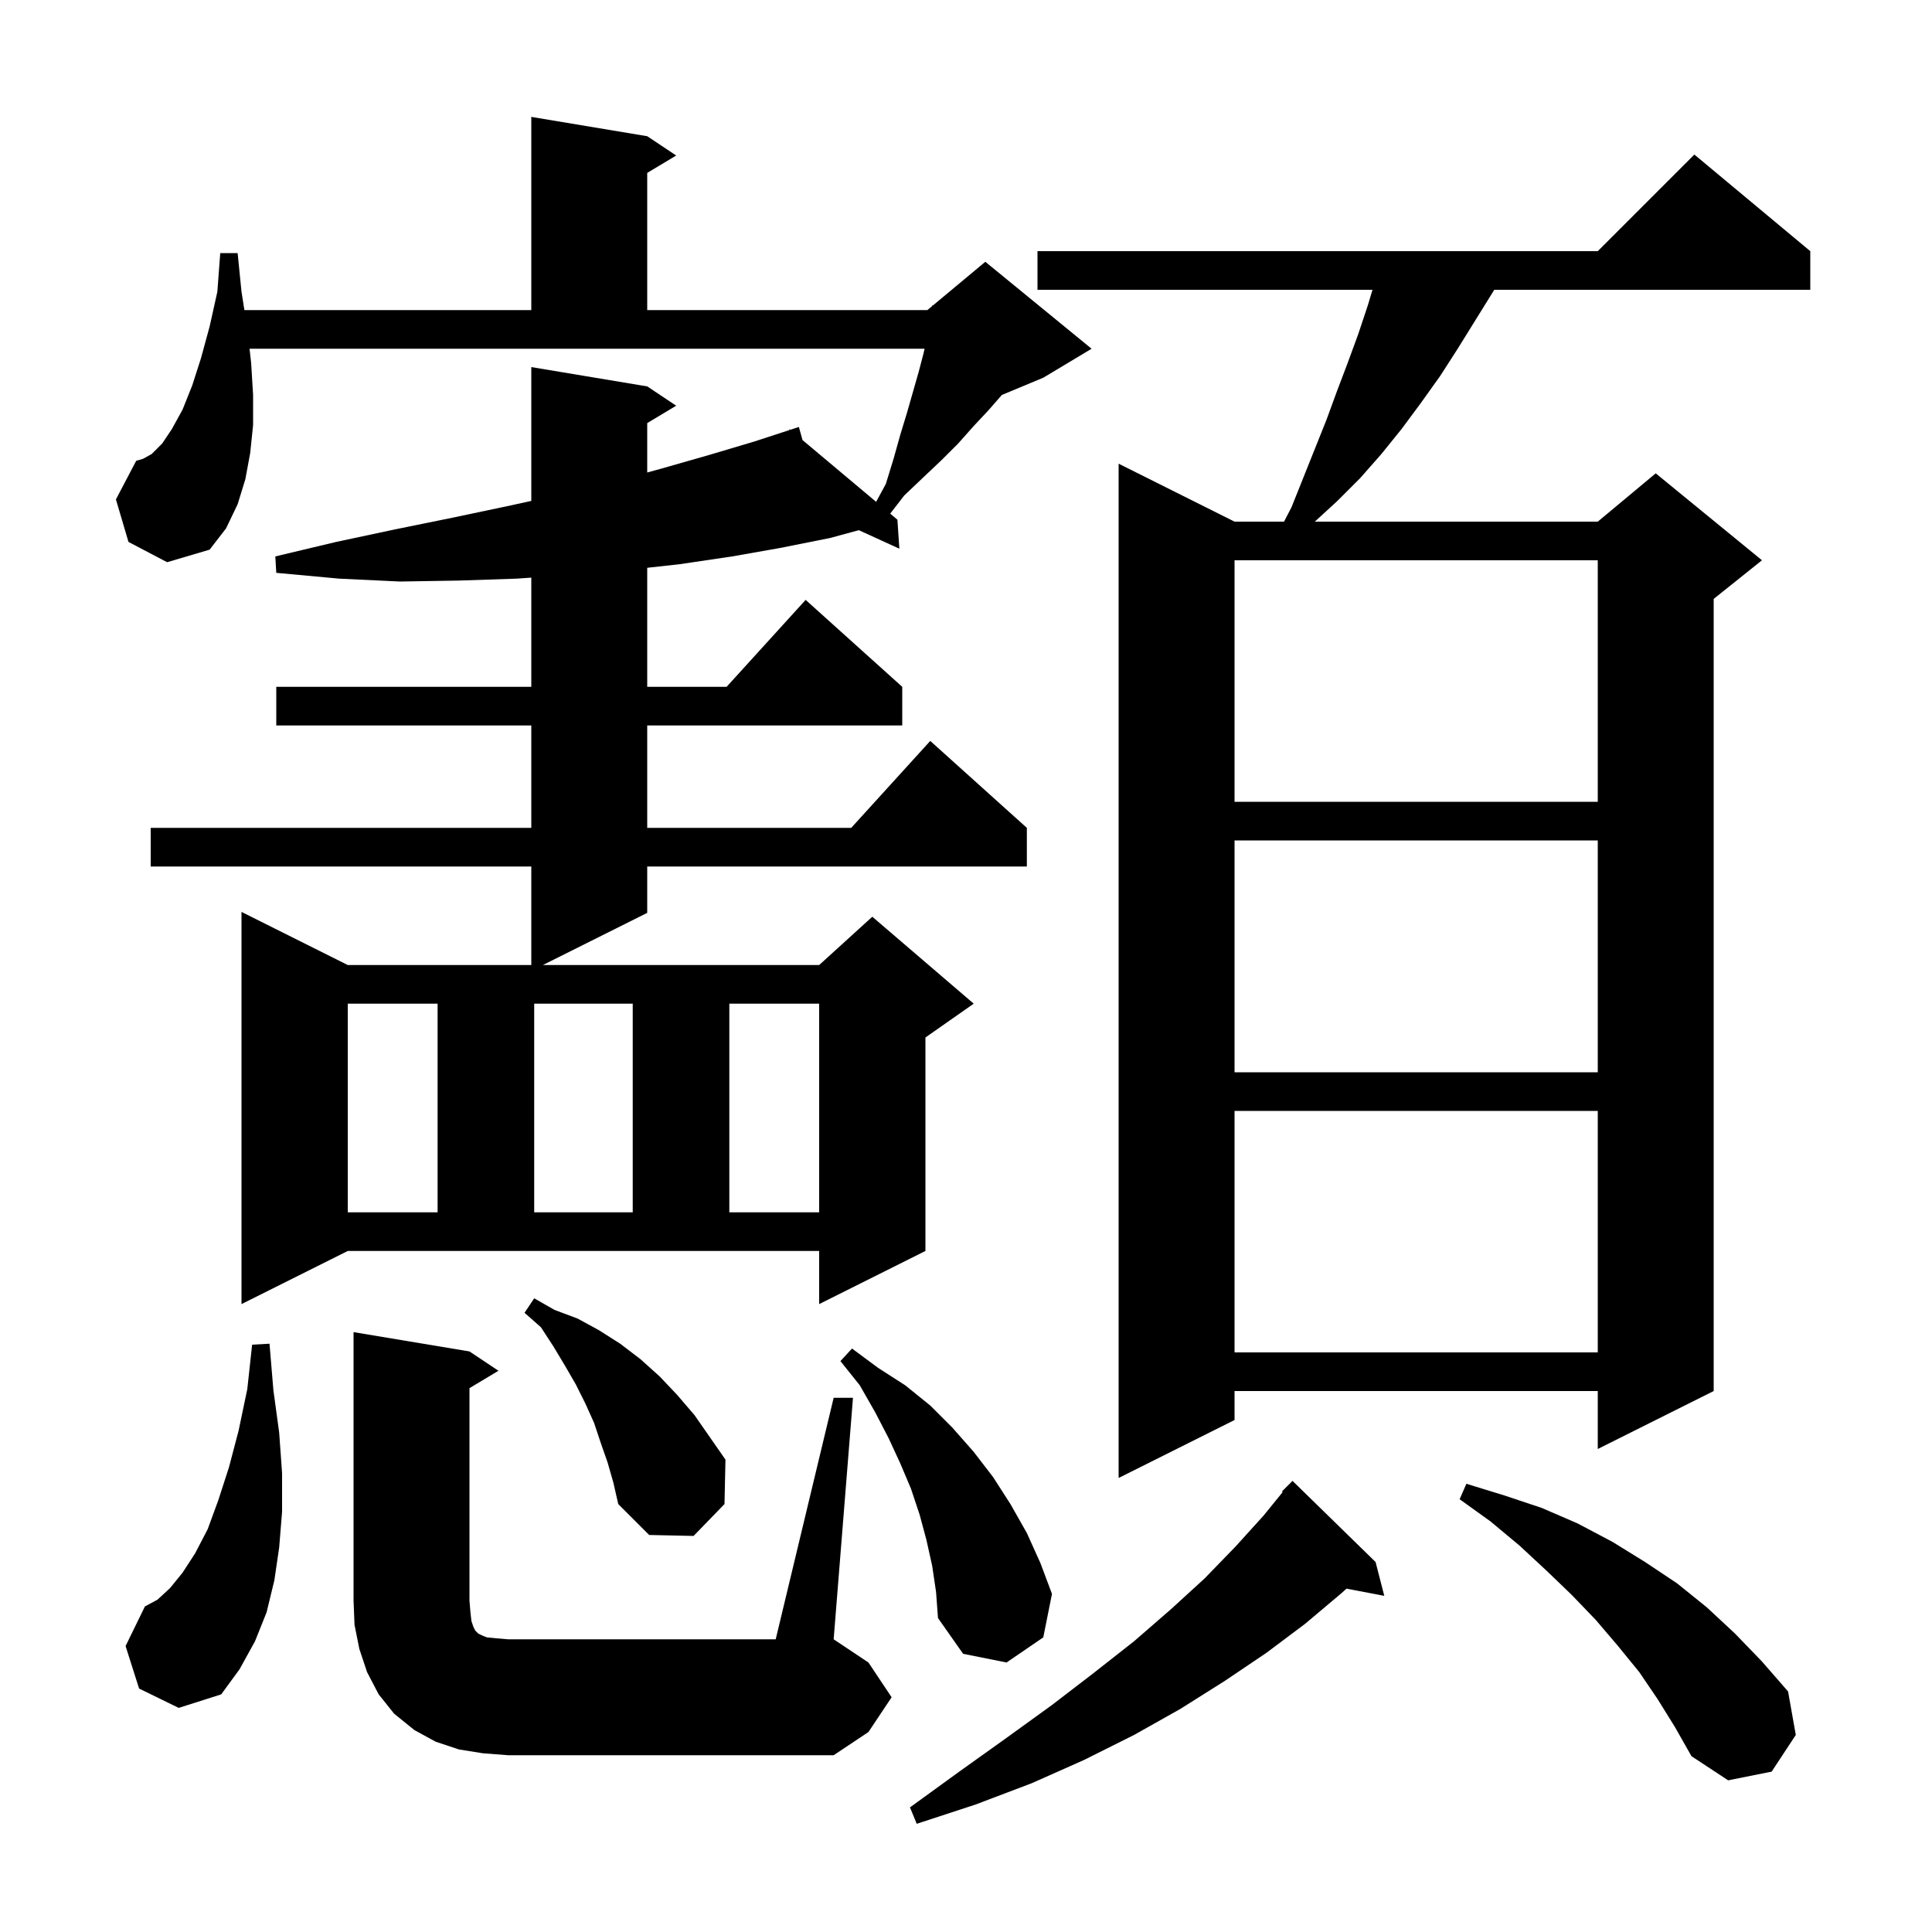 <svg xmlns="http://www.w3.org/2000/svg" xmlns:xlink="http://www.w3.org/1999/xlink" version="1.1" baseProfile="full" viewBox="0 0 200 200" width="200" height="200">
<g fill="black">
<path d="M 142.4 161.7 L 143.3 165.2 L 139.384 164.457 L 138.9 164.9 L 135.1 168.1 L 131.1 171.1 L 126.8 174.0 L 122.2 176.9 L 117.4 179.6 L 112.2 182.2 L 106.8 184.6 L 101.0 186.8 L 94.9 188.8 L 94.2 187.1 L 99.3 183.4 L 104.2 179.9 L 108.9 176.5 L 113.2 173.2 L 117.4 169.9 L 121.2 166.6 L 124.7 163.4 L 127.9 160.1 L 130.8 156.9 L 132.781 154.461 L 132.7 154.4 L 133.8 153.3 Z M 171.6 175.9 L 169.7 173.1 L 167.5 170.4 L 165.2 167.7 L 162.7 165.1 L 160.1 162.6 L 157.3 160.0 L 154.3 157.5 L 151.1 155.2 L 151.8 153.6 L 155.7 154.8 L 159.6 156.1 L 163.3 157.7 L 166.9 159.6 L 170.3 161.7 L 173.6 163.9 L 176.7 166.4 L 179.6 169.1 L 182.4 172.0 L 185.1 175.1 L 185.9 179.6 L 183.4 183.4 L 178.9 184.3 L 175.1 181.8 L 173.4 178.8 Z M 50.0 181.5 L 47.5 181.1 L 45.1 180.3 L 42.9 179.1 L 40.8 177.4 L 39.2 175.4 L 38.0 173.1 L 37.2 170.7 L 36.7 168.2 L 36.6 165.7 L 36.6 137.9 L 48.6 139.9 L 51.6 141.9 L 48.6 143.7 L 48.6 165.7 L 48.7 166.9 L 48.8 167.8 L 49.0 168.4 L 49.2 168.8 L 49.5 169.1 L 49.9 169.3 L 50.4 169.5 L 51.4 169.6 L 52.6 169.7 L 80.3 169.7 L 86.3 144.7 L 88.3 144.7 L 86.3 169.7 L 89.9 172.1 L 92.3 175.7 L 89.9 179.3 L 86.3 181.7 L 52.6 181.7 Z M 14.4 174.8 L 13.0 170.4 L 15.0 166.3 L 16.3 165.6 L 17.6 164.4 L 18.9 162.8 L 20.2 160.8 L 21.5 158.3 L 22.6 155.3 L 23.7 151.9 L 24.7 148.1 L 25.6 143.8 L 26.1 139.2 L 27.9 139.1 L 28.3 143.9 L 28.9 148.3 L 29.2 152.5 L 29.2 156.5 L 28.9 160.2 L 28.4 163.6 L 27.6 166.9 L 26.4 169.9 L 24.8 172.8 L 22.9 175.4 L 18.5 176.8 Z M 96.5 162.1 L 95.9 159.4 L 95.2 156.8 L 94.3 154.1 L 93.2 151.5 L 92.0 148.9 L 90.6 146.2 L 89.0 143.4 L 87.0 140.9 L 88.2 139.6 L 90.9 141.6 L 93.7 143.4 L 96.3 145.5 L 98.6 147.8 L 100.8 150.3 L 102.8 152.9 L 104.6 155.7 L 106.3 158.7 L 107.7 161.8 L 108.9 165.0 L 108.0 169.5 L 104.2 172.1 L 99.7 171.2 L 97.1 167.5 L 96.9 164.8 Z M 62.9 151.4 L 62.2 149.4 L 61.5 147.3 L 60.6 145.3 L 59.6 143.3 L 58.5 141.4 L 57.3 139.4 L 56.0 137.4 L 54.3 135.9 L 55.3 134.4 L 57.4 135.6 L 59.8 136.5 L 62.0 137.7 L 64.2 139.1 L 66.3 140.7 L 68.3 142.5 L 70.1 144.4 L 71.9 146.5 L 75.1 151.1 L 75.0 155.7 L 71.8 159.0 L 67.2 158.9 L 64.0 155.7 L 63.5 153.5 Z M 187.4 26.0 L 187.4 30.0 L 154.683 30.0 L 154.5 30.3 L 150.9 36.1 L 149.1 38.9 L 147.1 41.7 L 145.1 44.4 L 143.0 47.0 L 140.8 49.5 L 138.4 51.9 L 136.109 54.0 L 165.4 54.0 L 171.4 49.0 L 182.4 58.0 L 177.4 62.0 L 177.4 144.0 L 165.4 150.0 L 165.4 144.0 L 127.8 144.0 L 127.8 147.0 L 115.8 153.0 L 115.8 48.0 L 127.8 54.0 L 132.924 54.0 L 133.7 52.5 L 137.3 43.5 L 138.4 40.5 L 139.5 37.6 L 140.6 34.6 L 141.6 31.6 L 142.08 30.0 L 107.4 30.0 L 107.4 26.0 L 165.4 26.0 L 175.4 16.0 Z M 127.8 115.0 L 127.8 140.0 L 165.4 140.0 L 165.4 115.0 Z M 25.0 135.0 L 25.0 94.4 L 36.0 99.9 L 55.0 99.9 L 55.0 89.7 L 15.6 89.7 L 15.6 85.7 L 55.0 85.7 L 55.0 75.1 L 28.6 75.1 L 28.6 71.1 L 55.0 71.1 L 55.0 59.797 L 53.5 59.9 L 47.5 60.1 L 41.4 60.2 L 35.1 59.9 L 28.6 59.3 L 28.5 57.6 L 34.8 56.1 L 40.9 54.8 L 46.8 53.6 L 52.5 52.4 L 55.0 51.855 L 55.0 38.0 L 67.0 40.0 L 70.0 42.0 L 67.0 43.8 L 67.0 48.912 L 68.5 48.5 L 73.4 47.1 L 78.1 45.7 L 81.742 44.512 L 81.7 44.4 L 81.808 44.491 L 82.7 44.2 L 83.077 45.556 L 90.697 51.951 L 91.7 50.1 L 92.5 47.5 L 93.2 45.0 L 93.9 42.7 L 95.1 38.5 L 95.6 36.6 L 95.711 36.1 L 25.833 36.1 L 26.0 37.6 L 26.2 40.9 L 26.2 44.0 L 25.9 46.9 L 25.4 49.6 L 24.6 52.2 L 23.4 54.7 L 21.7 56.9 L 17.3 58.2 L 13.3 56.1 L 12.0 51.7 L 14.1 47.7 L 14.8 47.5 L 15.7 47.0 L 16.8 45.9 L 17.8 44.4 L 18.9 42.4 L 19.9 39.9 L 20.8 37.1 L 21.7 33.8 L 22.5 30.2 L 22.8 26.2 L 24.6 26.2 L 25.0 30.2 L 25.3 32.1 L 55.0 32.1 L 55.0 12.1 L 67.0 14.1 L 70.0 16.1 L 67.0 17.9 L 67.0 32.1 L 96.0 32.1 L 96.487 31.694 L 96.5 31.6 L 96.565 31.629 L 102.0 27.1 L 113.0 36.1 L 108.0 39.1 L 103.713 40.886 L 103.7 40.9 L 102.3 42.5 L 100.8 44.1 L 99.2 45.9 L 97.5 47.6 L 95.6 49.4 L 93.6 51.3 L 92.153 53.173 L 92.9 53.8 L 93.1 56.8 L 88.908 54.884 L 85.9 55.7 L 80.9 56.7 L 75.8 57.6 L 70.4 58.4 L 67.0 58.778 L 67.0 71.1 L 75.218 71.1 L 83.4 62.1 L 93.4 71.1 L 93.4 75.1 L 67.0 75.1 L 67.0 85.7 L 88.118 85.7 L 96.3 76.7 L 106.3 85.7 L 106.3 89.7 L 67.0 89.7 L 67.0 94.5 L 56.2 99.9 L 84.8 99.9 L 90.3 94.9 L 100.8 103.9 L 95.8 107.4 L 95.8 129.5 L 84.8 135.0 L 84.8 129.5 L 36.0 129.5 Z M 36.0 103.9 L 36.0 125.5 L 45.3 125.5 L 45.3 103.9 Z M 55.3 103.9 L 55.3 125.5 L 65.5 125.5 L 65.5 103.9 Z M 75.5 103.9 L 75.5 125.5 L 84.8 125.5 L 84.8 103.9 Z M 127.8 87.0 L 127.8 111.0 L 165.4 111.0 L 165.4 87.0 Z M 127.8 58.0 L 127.8 83.0 L 165.4 83.0 L 165.4 58.0 Z " />
</g>
</svg>
